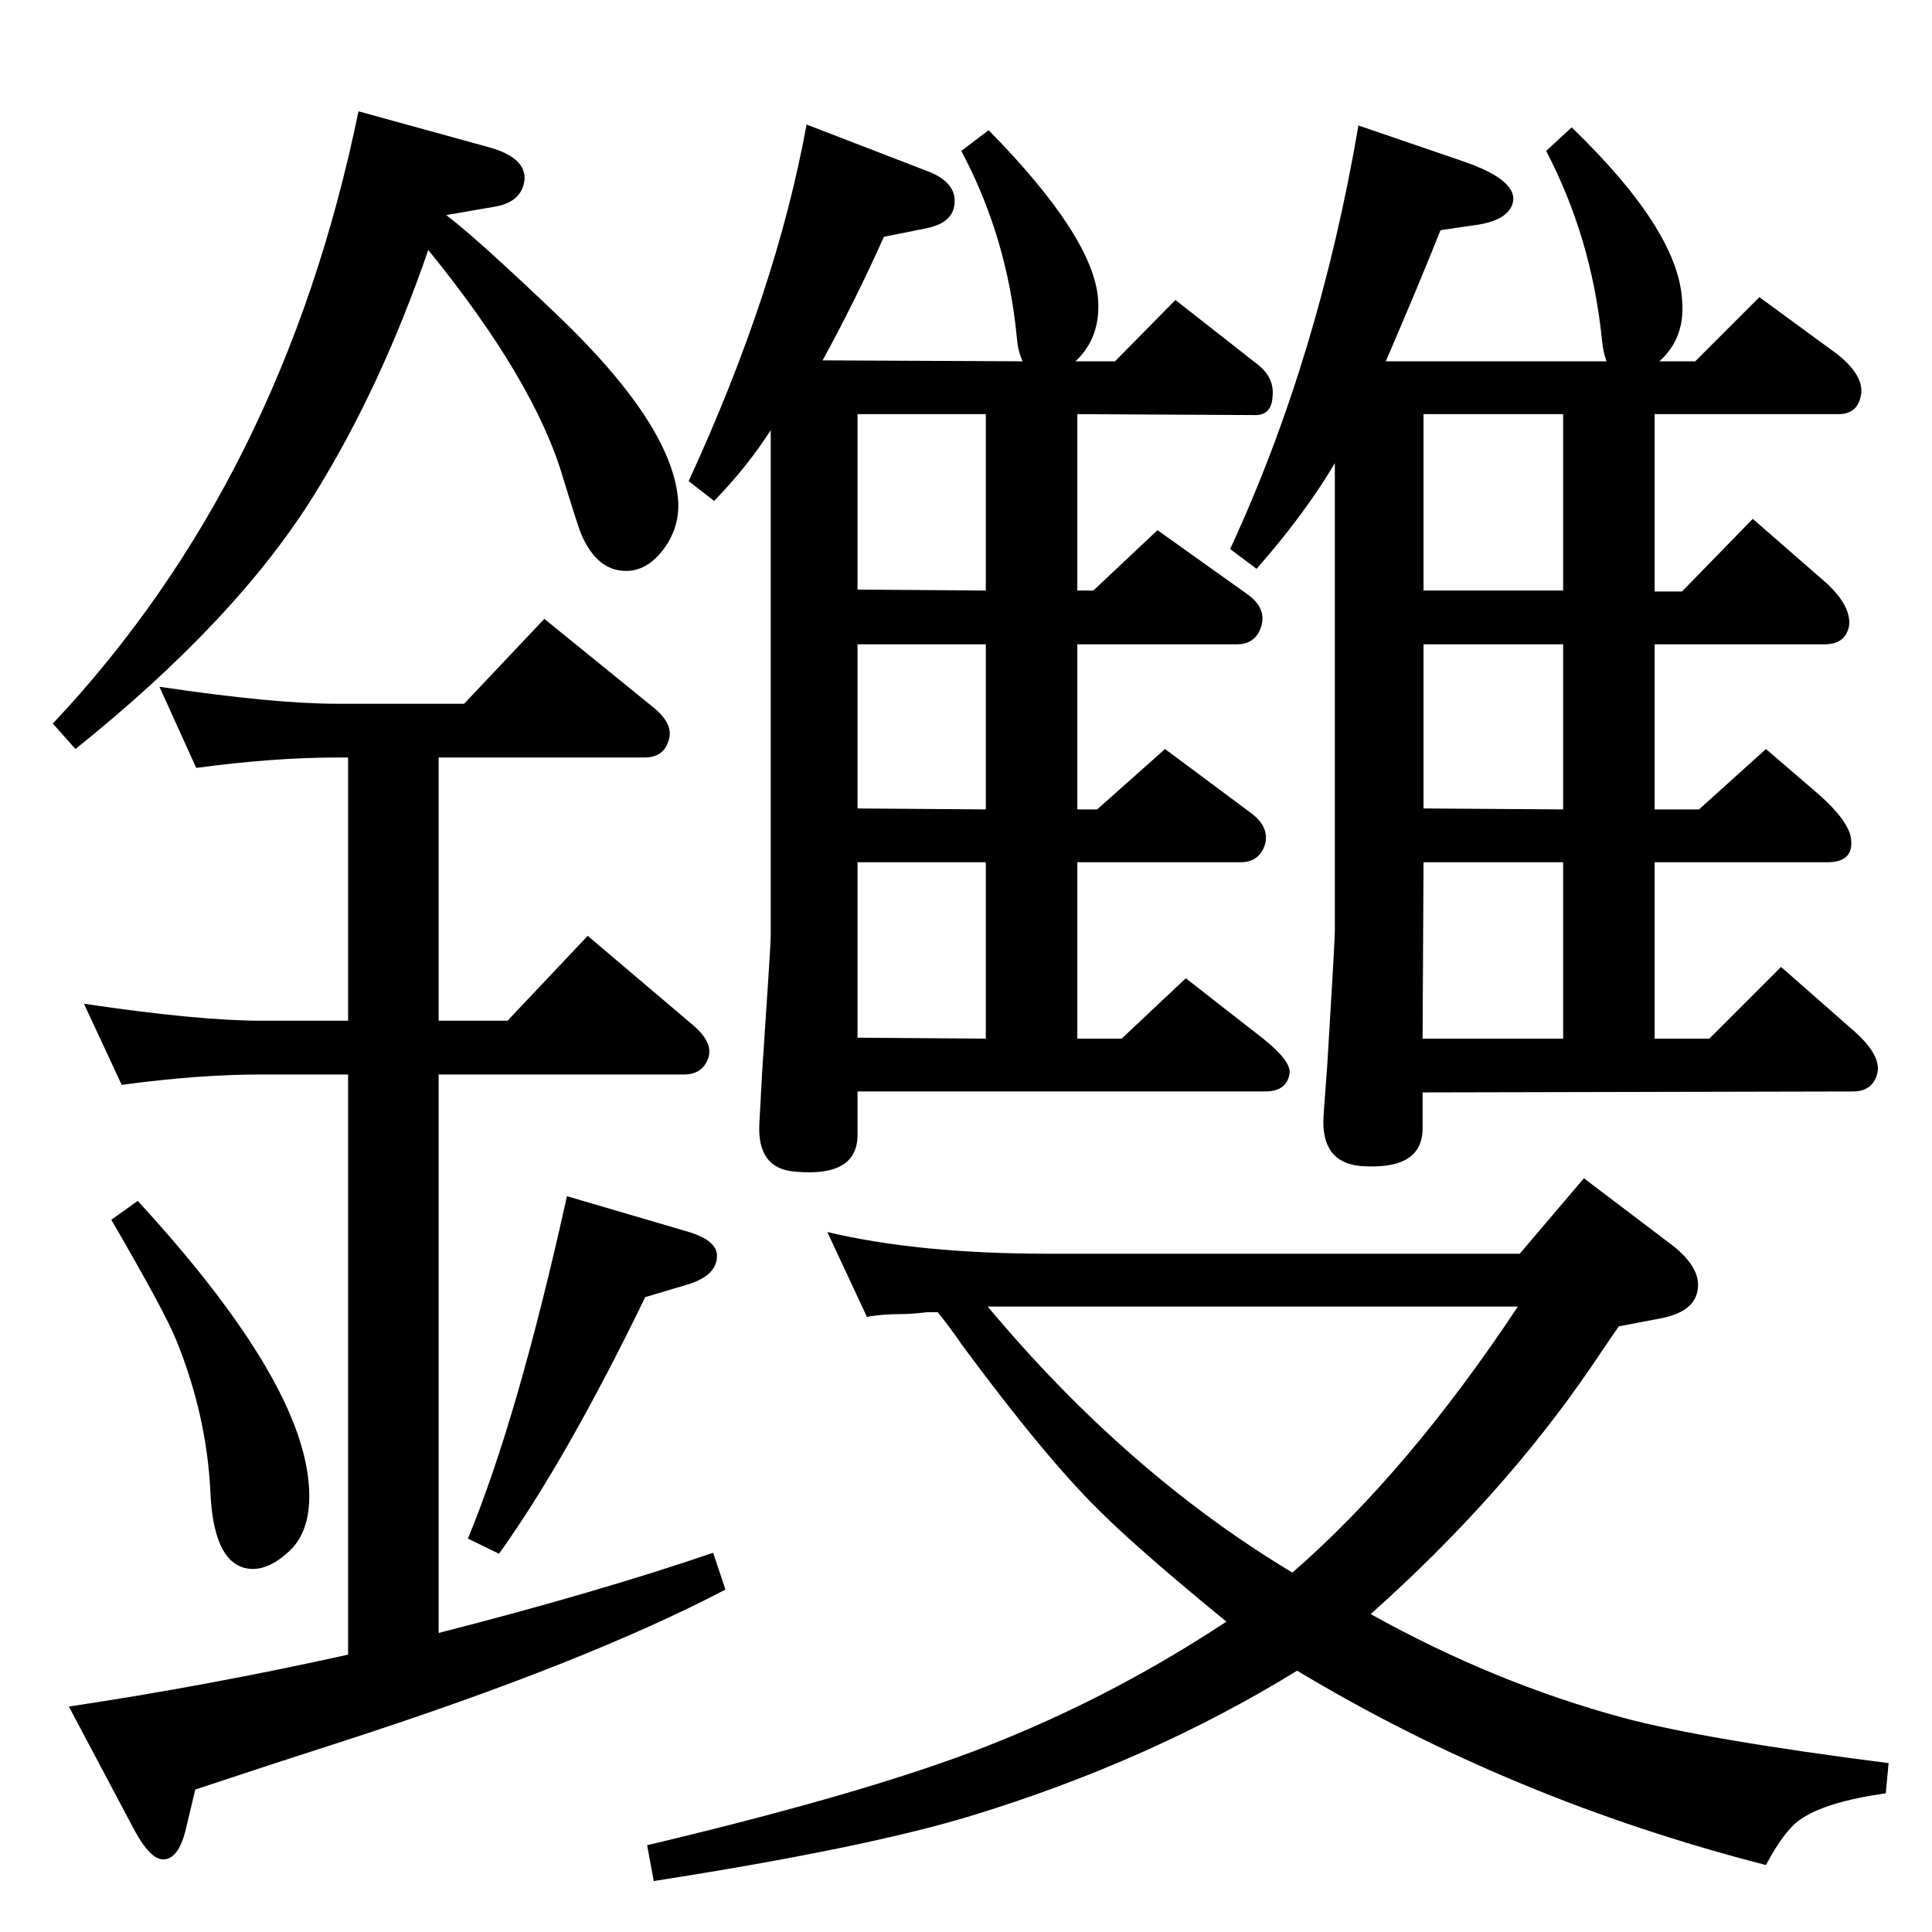 <?xml version="1.0" standalone="no"?>
<!DOCTYPE svg PUBLIC "-//W3C//DTD SVG 1.1//EN" "http://www.w3.org/Graphics/SVG/1.1/DTD/svg11.dtd" >
<svg xmlns="http://www.w3.org/2000/svg" xmlns:xlink="http://www.w3.org/1999/xlink" version="1.1" viewBox="0 0 2048 2048">
  <g transform="matrix(1 0 0 -1 0 2048)">
   <path fill="currentColor"
d="M1415 1557q-32 -54 -83 -112l-28 21q94 203 136 449l111 -38q61 -21 52 -46q-6 -16 -35 -21l-41 -6q-21 -53 -58 -139h234q-4 11 -5 24q-11 107 -59 199l27 25q112 -108 117 -182q4 -41 -24 -66h38l68 68l82 -60q28 -22 26 -42q-3 -22 -24 -22h-195v-188h29l75 77l78 -68
q27 -25 24 -46q-4 -19 -26 -19h-180v-175h47l71 64l57 -49q30 -27 33 -45q4 -26 -25 -26h-183v-187h58l76 76l74 -65q33 -28 28 -48q-5 -19 -26 -19l-456 -1v-38q0 -45 -66 -40q-42 4 -39 53l4 55q8 130 8 142v495zM1509 1609v-187h148v187h-148zM1509 1365v-174l148 -1v175
h-148zM1509 1134l-1 -187h149v187h-148zM994 657h-11q-18 -2 -27 -2q-22 0 -37 -3l-42 90q97 -23 234 -23h500l68 80l95 -72q26 -21 26 -41q0 -27 -37 -35l-47 -9q-20 -29 -30 -44q-93 -136 -233 -261q131 -73 268 -110q86 -23 281 -48l-3 -32q-64 -9 -91 -28
q-17 -12 -36 -48q-269 69 -497 206q-156 -96 -346 -154q-112 -34 -336 -69l-7 38q253 60 380 113q122 50 234 124q-94 77 -135 118q-57 56 -145 175q-13 19 -26 35zM1609 663h-562q148 -177 323 -282q123 107 239 282zM730 1538q93 202 125 378l127 -49q30 -11 30 -32
q0 -23 -30 -29l-45 -9q-30 -67 -65 -131l212 -1q-5 11 -6 24q-10 107 -59 199l29 22q111 -113 116 -179q3 -41 -24 -66h42l64 65l88 -69q17 -14 15 -33q-1 -21 -20 -20l-187 1v-187h17l68 64l94 -67q22 -15 16 -35q-6 -19 -26 -19h-169v-175h21l72 64l90 -67q21 -15 16 -34
q-6 -19 -26 -19h-173v-187h47l68 64l82 -64q30 -24 28 -37q-3 -19 -26 -19h-432v-46q0 -45 -66 -39q-41 3 -38 52l3 55q9 134 9 142v537q-25 -39 -60 -75zM909 1609v-186l136 -1v187h-136zM909 1365v-174l136 -1v175h-136zM909 948l136 -1v187h-136v-186zM369 909h-92
q-67 0 -148 -11l-40 86q121 -18 188 -18h92v279h-12q-67 0 -149 -11l-39 86q121 -18 188 -18h135l85 90l117 -95q20 -17 15 -33q-5 -19 -26 -19h-218v-279h73l85 90l112 -95q21 -18 16 -34q-6 -18 -26 -18h-260v-592q168 43 291 85l13 -39q-147 -77 -403 -160
q-84 -27 -159 -52l-10 -42q-8 -33 -25 -32q-13 1 -29 30l-70 132q147 22 296 55v615zM473 1820q32 -24 122 -110q120 -116 124 -195q1 -28 -17 -51q-15 -19 -34 -21q-34 -3 -52 39q-3 7 -19 59q-30 103 -143 242q-50 -145 -120 -258q-82 -133 -254 -271l-24 27
q244 259 324 649l138 -38q40 -11 38 -35q-3 -23 -31 -28zM146 775q170 -185 181 -297q5 -49 -19 -73q-26 -25 -49 -19q-33 9 -36 81q-4 81 -36 160q-12 30 -69 128zM601 780l126 -37q32 -9 33 -25q1 -21 -29 -31l-47 -14q-84 -173 -155 -272l-33 16q53 128 105 363z" />
  </g>

</svg>
